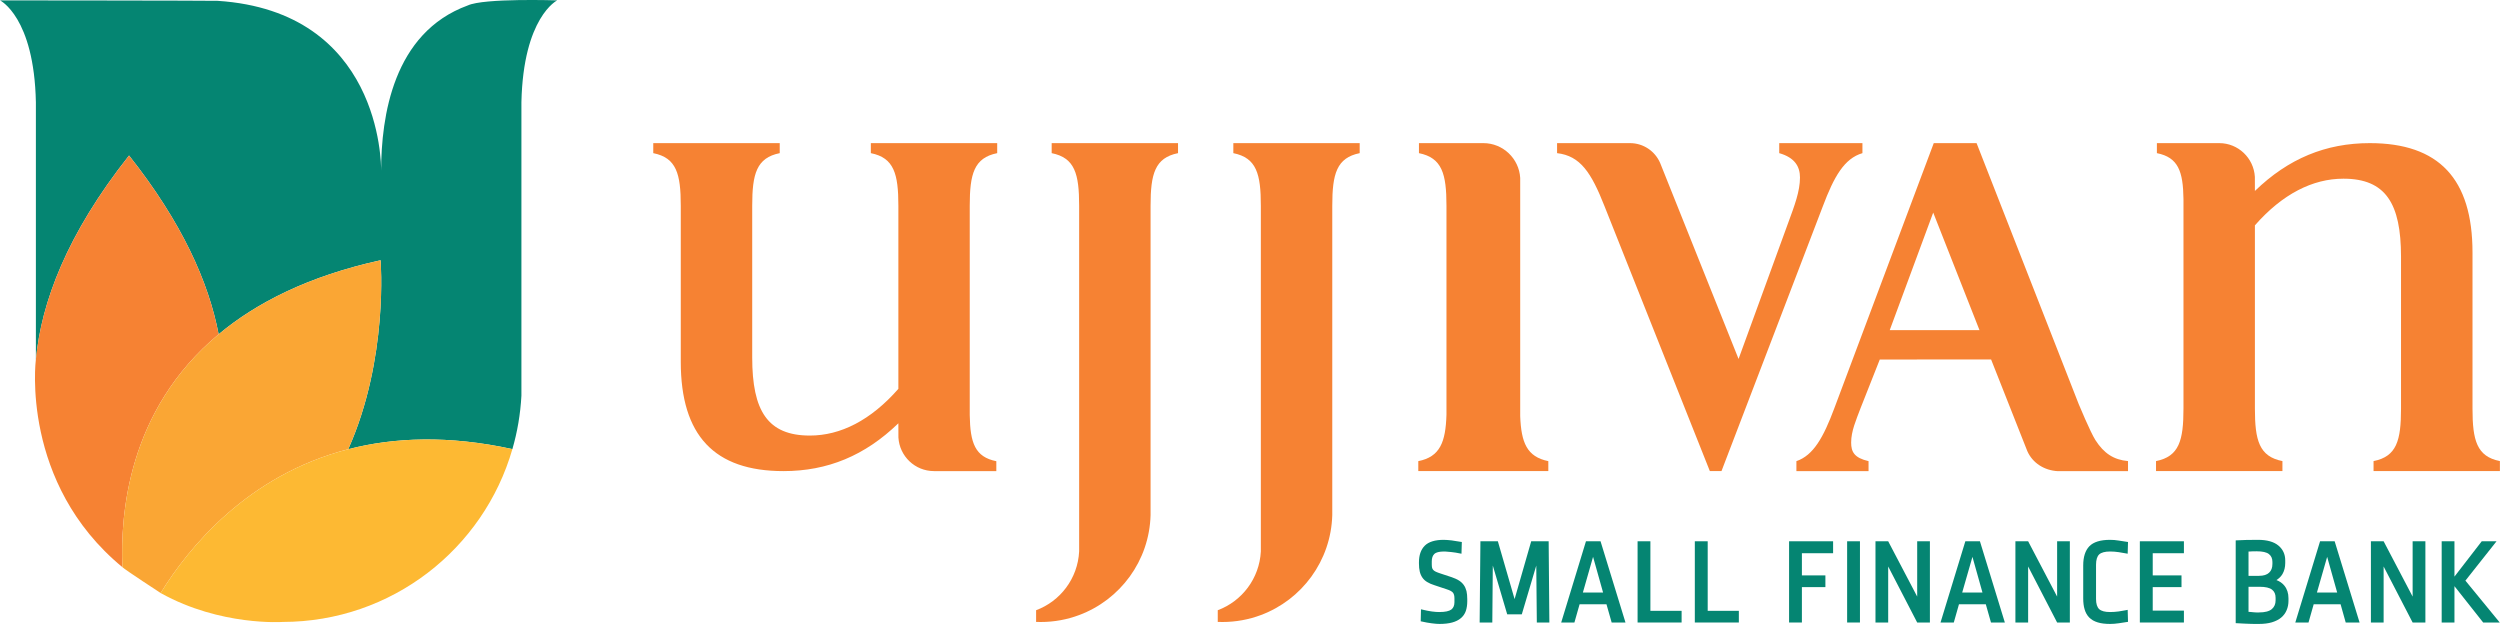 <?xml version="1.0" encoding="UTF-8"?>
<svg xmlns="http://www.w3.org/2000/svg" xmlns:xlink="http://www.w3.org/1999/xlink" width="177.46pt" height="44.29pt" viewBox="0 0 177.46 44.29" version="1.1">
<defs>
<clipPath id="clip1">
  <path d="M 100 38 L 105 38 L 105 44.289 L 100 44.289 Z M 100 38 "/>
</clipPath>
<clipPath id="clip2">
  <path d="M 105 38 L 110 38 L 110 44.289 L 105 44.289 Z M 105 38 "/>
</clipPath>
<clipPath id="clip3">
  <path d="M 110 38 L 116 38 L 116 44.289 L 110 44.289 Z M 110 38 "/>
</clipPath>
<clipPath id="clip4">
  <path d="M 116 38 L 120 38 L 120 44.289 L 116 44.289 Z M 116 38 "/>
</clipPath>
<clipPath id="clip5">
  <path d="M 120 38 L 124 38 L 124 44.289 L 120 44.289 Z M 120 38 "/>
</clipPath>
<clipPath id="clip6">
  <path d="M 158 38 L 163 38 L 163 44.289 L 158 44.289 Z M 158 38 "/>
</clipPath>
<clipPath id="clip7">
  <path d="M 162 38 L 168 38 L 168 44.289 L 162 44.289 Z M 162 38 "/>
</clipPath>
<clipPath id="clip8">
  <path d="M 173 38 L 177.461 38 L 177.461 44.289 L 173 44.289 Z M 173 38 "/>
</clipPath>
<clipPath id="clip9">
  <path d="M 126 38 L 131 38 L 131 44.289 L 126 44.289 Z M 126 38 "/>
</clipPath>
<clipPath id="clip10">
  <path d="M 131 38 L 133 38 L 133 44.289 L 131 44.289 Z M 131 38 "/>
</clipPath>
<clipPath id="clip11">
  <path d="M 137 38 L 143 38 L 143 44.289 L 137 44.289 Z M 137 38 "/>
</clipPath>
<clipPath id="clip12">
  <path d="M 147 38 L 152 38 L 152 44.289 L 147 44.289 Z M 147 38 "/>
</clipPath>
<clipPath id="clip13">
  <path d="M 151 38 L 156 38 L 156 44.289 L 151 44.289 Z M 151 38 "/>
</clipPath>
<clipPath id="clip14">
  <path d="M 133 38 L 137 38 L 137 44.289 L 133 44.289 Z M 133 38 "/>
</clipPath>
<clipPath id="clip15">
  <path d="M 143 38 L 147 38 L 147 44.289 L 143 44.289 Z M 143 38 "/>
</clipPath>
<clipPath id="clip16">
  <path d="M 168 38 L 173 38 L 173 44.289 L 168 44.289 Z M 168 38 "/>
</clipPath>
<clipPath id="clip17">
  <path d="M 73 10 L 84 10 L 84 44.289 L 73 44.289 Z M 73 10 "/>
</clipPath>
<clipPath id="clip18">
  <path d="M 86 10 L 97 10 L 97 44.289 L 86 44.289 Z M 86 10 "/>
</clipPath>
<clipPath id="clip19">
  <path d="M 153 10 L 177.461 10 L 177.461 34 L 153 34 Z M 153 10 "/>
</clipPath>
<clipPath id="clip20">
  <path d="M 11 31 L 37 31 L 37 44.289 L 11 44.289 Z M 11 31 "/>
</clipPath>
</defs>
<g id="surface1">
<g clip-path="url(#clip1)" clip-rule="nonzero">
<path style=" stroke:none;fill-rule:nonzero;fill:rgb(1.999%,52.199%,44.699%);fill-opacity:1;" d="M 103.902 41.523 C 103.812 41.398 103.695 41.289 103.551 41.199 C 103.41 41.113 103.242 41.039 103.051 40.973 L 102.258 40.711 C 102.117 40.668 102.008 40.621 101.918 40.582 C 101.84 40.547 101.781 40.5 101.738 40.457 C 101.695 40.41 101.672 40.359 101.656 40.305 C 101.641 40.242 101.633 40.16 101.633 40.066 L 101.633 39.848 C 101.633 39.609 101.695 39.438 101.816 39.32 C 102.004 39.145 102.449 39.113 103.031 39.188 C 103.234 39.211 103.438 39.242 103.633 39.285 L 103.742 39.305 L 103.766 38.473 L 103.684 38.461 C 103.477 38.422 103.258 38.387 103.035 38.359 C 102.816 38.336 102.625 38.32 102.477 38.32 C 101.863 38.32 101.41 38.461 101.137 38.734 C 100.859 39.012 100.723 39.41 100.723 39.914 L 100.723 40.004 C 100.723 40.223 100.742 40.418 100.781 40.574 C 100.82 40.738 100.883 40.883 100.969 41.004 C 101.055 41.129 101.172 41.238 101.316 41.32 C 101.453 41.406 101.629 41.48 101.832 41.543 L 102.711 41.836 C 102.918 41.902 103.062 41.98 103.137 42.07 C 103.207 42.16 103.242 42.293 103.242 42.465 L 103.242 42.75 C 103.242 42.98 103.168 43.152 103.023 43.266 C 102.867 43.383 102.582 43.445 102.168 43.445 C 102.023 43.445 101.848 43.434 101.641 43.406 C 101.434 43.375 101.211 43.336 100.984 43.277 L 100.867 43.25 L 100.848 44.102 L 100.922 44.117 C 101.176 44.176 101.414 44.219 101.641 44.246 C 101.863 44.277 102.047 44.289 102.188 44.289 C 102.531 44.289 102.836 44.254 103.078 44.188 C 103.328 44.121 103.539 44.016 103.699 43.879 C 103.863 43.742 103.98 43.57 104.051 43.367 C 104.117 43.172 104.152 42.941 104.152 42.688 L 104.152 42.527 C 104.152 42.312 104.133 42.117 104.098 41.961 C 104.055 41.797 103.992 41.648 103.902 41.523 "/>
</g>
<g clip-path="url(#clip2)" clip-rule="nonzero">
<path style=" stroke:none;fill-rule:nonzero;fill:rgb(1.999%,52.199%,44.699%);fill-opacity:1;" d="M 108.691 38.422 L 107.512 42.527 L 106.324 38.422 L 105.086 38.422 L 105.031 44.188 L 105.93 44.188 L 105.965 40.145 L 106.988 43.609 L 108.023 43.609 L 109.051 40.145 L 109.09 44.188 L 109.98 44.188 L 109.93 38.422 L 108.691 38.422 "/>
</g>
<g clip-path="url(#clip3)" clip-rule="nonzero">
<path style=" stroke:none;fill-rule:nonzero;fill:rgb(1.999%,52.199%,44.699%);fill-opacity:1;" d="M 113.793 42.059 L 112.359 42.059 L 113.082 39.527 Z M 112.578 38.422 L 110.82 44.188 L 111.758 44.188 L 112.125 42.895 L 114.035 42.895 L 114.402 44.188 L 115.383 44.188 L 113.613 38.422 L 112.578 38.422 "/>
</g>
<g clip-path="url(#clip4)" clip-rule="nonzero">
<path style=" stroke:none;fill-rule:nonzero;fill:rgb(1.999%,52.199%,44.699%);fill-opacity:1;" d="M 117.152 38.422 L 116.242 38.422 L 116.242 44.188 L 119.367 44.188 L 119.367 43.359 L 117.152 43.359 L 117.152 38.422 "/>
</g>
<g clip-path="url(#clip5)" clip-rule="nonzero">
<path style=" stroke:none;fill-rule:nonzero;fill:rgb(1.999%,52.199%,44.699%);fill-opacity:1;" d="M 121.219 38.422 L 120.305 38.422 L 120.305 44.188 L 123.43 44.188 L 123.43 43.359 L 121.219 43.359 L 121.219 38.422 "/>
</g>
<g clip-path="url(#clip6)" clip-rule="nonzero">
<path style=" stroke:none;fill-rule:nonzero;fill:rgb(1.999%,52.199%,44.699%);fill-opacity:1;" d="M 160.18 39.133 C 160.598 39.133 160.895 39.199 161.059 39.332 C 161.223 39.461 161.305 39.645 161.305 39.887 L 161.305 40.031 C 161.305 40.301 161.227 40.508 161.07 40.652 C 160.91 40.801 160.672 40.875 160.352 40.875 L 159.609 40.875 L 159.609 39.152 C 159.812 39.137 160.004 39.133 160.18 39.133 M 161.531 42.434 L 161.531 42.613 C 161.531 42.875 161.445 43.078 161.266 43.234 C 161.086 43.391 160.777 43.473 160.352 43.473 L 160.16 43.473 C 160.113 43.473 160.059 43.469 160.008 43.465 C 159.945 43.457 159.879 43.453 159.805 43.445 C 159.746 43.441 159.684 43.438 159.609 43.43 L 159.609 41.652 L 160.402 41.652 C 160.809 41.652 161.102 41.719 161.277 41.855 C 161.449 41.988 161.531 42.18 161.531 42.434 M 161.59 41.176 C 161.773 41.062 161.914 40.922 162.016 40.754 C 162.148 40.527 162.215 40.266 162.215 39.965 L 162.215 39.777 C 162.215 39.348 162.051 38.992 161.727 38.723 C 161.406 38.457 160.922 38.32 160.289 38.32 C 159.984 38.32 159.703 38.324 159.457 38.328 C 159.211 38.336 158.984 38.344 158.785 38.355 L 158.699 38.359 L 158.699 44.234 L 158.785 44.238 C 158.992 44.25 159.164 44.258 159.305 44.266 C 159.441 44.27 159.566 44.277 159.676 44.281 C 159.789 44.285 159.898 44.289 160 44.289 L 160.352 44.289 C 160.703 44.289 161.016 44.25 161.277 44.172 C 161.539 44.09 161.762 43.98 161.93 43.836 C 162.102 43.691 162.234 43.512 162.316 43.309 C 162.402 43.109 162.445 42.887 162.445 42.656 L 162.445 42.465 C 162.445 42.113 162.348 41.812 162.156 41.574 C 162.012 41.395 161.82 41.262 161.59 41.176 "/>
</g>
<g clip-path="url(#clip7)" clip-rule="nonzero">
<path style=" stroke:none;fill-rule:nonzero;fill:rgb(1.999%,52.199%,44.699%);fill-opacity:1;" d="M 165.902 42.059 L 164.465 42.059 L 165.191 39.527 Z M 164.688 38.422 L 162.93 44.188 L 163.867 44.188 L 164.234 42.895 L 166.145 42.895 L 166.508 44.188 L 167.492 44.188 L 165.723 38.422 L 164.688 38.422 "/>
</g>
<g clip-path="url(#clip8)" clip-rule="nonzero">
<path style=" stroke:none;fill-rule:nonzero;fill:rgb(1.999%,52.199%,44.699%);fill-opacity:1;" d="M 175.004 41.215 L 177.215 38.422 L 176.164 38.422 L 174.227 40.93 L 174.227 38.422 L 173.32 38.422 L 173.32 44.188 L 174.227 44.188 L 174.227 41.609 L 176.266 44.188 L 177.441 44.188 L 175.004 41.215 "/>
</g>
<g clip-path="url(#clip9)" clip-rule="nonzero">
<path style=" stroke:none;fill-rule:nonzero;fill:rgb(1.999%,52.199%,44.699%);fill-opacity:1;" d="M 126.996 44.188 L 127.906 44.188 L 127.906 41.676 L 129.574 41.676 L 129.574 40.844 L 127.906 40.844 L 127.906 39.27 L 130.121 39.27 L 130.121 38.422 L 126.996 38.422 L 126.996 44.188 "/>
</g>
<g clip-path="url(#clip10)" clip-rule="nonzero">
<path style=" stroke:none;fill-rule:nonzero;fill:rgb(1.999%,52.199%,44.699%);fill-opacity:1;" d="M 131.117 44.188 L 132.027 44.188 L 132.027 38.422 L 131.117 38.422 L 131.117 44.188 "/>
</g>
<g clip-path="url(#clip11)" clip-rule="nonzero">
<path style=" stroke:none;fill-rule:nonzero;fill:rgb(1.999%,52.199%,44.699%);fill-opacity:1;" d="M 140.723 42.059 L 139.285 42.059 L 140.012 39.527 Z M 139.508 38.422 L 137.746 44.188 L 138.688 44.188 L 139.055 42.895 L 140.961 42.895 L 141.328 44.188 L 142.312 44.188 L 140.543 38.422 L 139.508 38.422 "/>
</g>
<g clip-path="url(#clip12)" clip-rule="nonzero">
<path style=" stroke:none;fill-rule:nonzero;fill:rgb(1.999%,52.199%,44.699%);fill-opacity:1;" d="M 149.008 39.355 C 149.156 39.219 149.418 39.148 149.781 39.148 C 149.988 39.148 150.195 39.164 150.398 39.195 C 150.609 39.227 150.781 39.254 150.922 39.285 L 151.031 39.305 L 151.055 38.473 L 150.391 38.371 C 150.184 38.336 149.98 38.32 149.781 38.32 C 149.094 38.32 148.602 38.473 148.309 38.777 C 148.02 39.078 147.875 39.535 147.875 40.133 L 147.875 42.477 C 147.875 42.77 147.906 43.031 147.973 43.25 C 148.039 43.48 148.148 43.676 148.301 43.832 C 148.453 43.988 148.656 44.105 148.906 44.18 C 149.145 44.254 149.441 44.289 149.781 44.289 C 149.98 44.289 150.184 44.273 150.391 44.242 L 151.055 44.141 L 151.031 43.289 L 150.922 43.312 C 150.781 43.34 150.609 43.371 150.398 43.402 C 150.195 43.43 149.988 43.445 149.781 43.445 C 149.418 43.445 149.156 43.375 149.008 43.238 C 148.863 43.102 148.785 42.859 148.785 42.52 L 148.785 40.086 C 148.785 39.738 148.863 39.492 149.008 39.355 "/>
</g>
<g clip-path="url(#clip13)" clip-rule="nonzero">
<path style=" stroke:none;fill-rule:nonzero;fill:rgb(1.999%,52.199%,44.699%);fill-opacity:1;" d="M 151.895 44.188 L 155.023 44.188 L 155.023 43.344 L 152.809 43.344 L 152.809 41.676 L 154.852 41.676 L 154.852 40.844 L 152.809 40.844 L 152.809 39.27 L 155.023 39.27 L 155.023 38.422 L 151.895 38.422 L 151.895 44.188 "/>
</g>
<g clip-path="url(#clip14)" clip-rule="nonzero">
<path style=" stroke:none;fill-rule:nonzero;fill:rgb(1.999%,52.199%,44.699%);fill-opacity:1;" d="M 136.09 42.348 L 134.031 38.422 L 133.129 38.422 L 133.129 44.188 L 134.031 44.188 L 134.031 40.211 L 136.09 44.188 L 136.992 44.188 L 136.992 38.422 L 136.09 38.422 L 136.09 42.348 "/>
</g>
<g clip-path="url(#clip15)" clip-rule="nonzero">
<path style=" stroke:none;fill-rule:nonzero;fill:rgb(1.999%,52.199%,44.699%);fill-opacity:1;" d="M 146.023 42.348 L 143.965 38.422 L 143.062 38.422 L 143.062 44.188 L 143.965 44.188 L 143.965 40.211 L 146.023 44.188 L 146.926 44.188 L 146.926 38.422 L 146.023 38.422 L 146.023 42.348 "/>
</g>
<g clip-path="url(#clip16)" clip-rule="nonzero">
<path style=" stroke:none;fill-rule:nonzero;fill:rgb(1.999%,52.199%,44.699%);fill-opacity:1;" d="M 171.258 42.348 L 169.199 38.422 L 168.297 38.422 L 168.297 44.188 L 169.199 44.188 L 169.199 40.211 L 171.258 44.188 L 172.164 44.188 L 172.164 38.422 L 171.258 38.422 L 171.258 42.348 "/>
</g>
<g clip-path="url(#clip17)" clip-rule="nonzero">
<path style=" stroke:none;fill-rule:nonzero;fill:rgb(96.1%,50.999%,20%);fill-opacity:1;" d="M 74.652 10.16 L 74.652 10.871 C 76.301 11.203 76.602 12.348 76.602 14.605 L 76.602 39.145 C 76.504 41.062 75.266 42.676 73.547 43.316 L 73.547 44.145 C 73.652 44.148 73.766 44.152 73.871 44.152 C 74.836 44.152 75.754 43.977 76.602 43.66 C 79.504 42.578 81.586 39.82 81.672 36.562 L 81.672 14.605 C 81.672 12.348 81.977 11.203 83.621 10.871 L 83.621 10.16 L 74.652 10.16 "/>
</g>
<g clip-path="url(#clip18)" clip-rule="nonzero">
<path style=" stroke:none;fill-rule:nonzero;fill:rgb(96.1%,50.999%,20%);fill-opacity:1;" d="M 87.547 10.16 L 87.547 10.871 C 89.195 11.203 89.5 12.348 89.5 14.605 L 89.5 39.145 C 89.398 41.062 88.16 42.676 86.441 43.316 L 86.441 44.145 C 86.551 44.148 86.66 44.152 86.77 44.152 C 87.73 44.152 88.652 43.977 89.5 43.66 C 92.402 42.578 94.48 39.82 94.57 36.562 L 94.57 14.605 C 94.57 12.348 94.875 11.203 96.516 10.871 L 96.516 10.16 L 87.547 10.16 "/>
</g>
<path style=" stroke:none;fill-rule:nonzero;fill:rgb(96.1%,50.999%,20%);fill-opacity:1;" d="M 126.297 10.16 L 126.297 10.871 C 127.41 11.188 127.77 11.832 127.77 12.602 C 127.77 13.582 127.379 14.602 126.945 15.785 L 123.41 25.48 L 117.84 11.559 C 117.477 10.734 116.66 10.16 115.703 10.16 L 110.527 10.16 L 110.527 10.871 C 112.18 11.062 112.953 12.246 113.898 14.645 L 121.371 33.438 L 122.199 33.438 L 129.391 14.645 C 130.188 12.531 130.914 11.25 132.203 10.871 L 132.203 10.16 L 126.297 10.16 "/>
<path style=" stroke:none;fill-rule:nonzero;fill:rgb(96.1%,50.999%,20%);fill-opacity:1;" d="M 134.141 23.434 L 137.227 15.09 L 140.512 23.434 Z M 148.742 31.242 C 148.371 30.656 147.559 28.695 147.559 28.695 L 140.305 10.16 L 137.266 10.16 L 130.203 28.992 C 129.438 31.035 128.73 32.32 127.516 32.734 L 127.516 33.445 L 132.637 33.445 L 132.637 32.734 C 131.621 32.5 131.402 32.074 131.402 31.414 C 131.402 30.598 131.754 29.816 132.062 28.992 L 133.434 25.52 L 141.336 25.516 L 143.906 32.02 C 144.281 32.871 145.117 33.395 146.074 33.445 L 151.055 33.445 L 151.055 32.73 C 150.043 32.637 149.352 32.191 148.742 31.242 "/>
<path style=" stroke:none;fill-rule:nonzero;fill:rgb(96.1%,50.999%,20%);fill-opacity:1;" d="M 107.91 29.539 C 107.91 26.512 107.914 12.68 107.91 12.629 C 107.828 11.254 106.691 10.164 105.301 10.16 L 100.723 10.16 L 100.723 10.871 C 102.367 11.203 102.676 12.344 102.676 14.605 L 102.676 29.434 C 102.617 31.387 102.219 32.426 100.676 32.734 L 100.676 33.438 L 109.906 33.438 L 109.906 32.734 C 108.387 32.426 107.98 31.422 107.91 29.539 "/>
<g clip-path="url(#clip19)" clip-rule="nonzero">
<path style=" stroke:none;fill-rule:nonzero;fill:rgb(96.1%,50.999%,20%);fill-opacity:1;" d="M 175.508 28.996 L 175.508 17.922 C 175.508 12.695 173.125 10.16 168.215 10.16 C 165.094 10.16 162.438 11.254 160.062 13.555 L 160.059 12.547 C 159.977 11.219 158.879 10.16 157.531 10.16 L 153.105 10.16 L 153.105 10.871 C 154.621 11.172 154.965 12.16 154.992 14.133 L 154.992 28.996 C 154.992 31.262 154.688 32.402 153.043 32.73 L 153.043 33.438 L 162.016 33.438 L 162.016 32.73 C 160.363 32.402 160.062 31.262 160.062 28.996 L 160.062 15.996 C 162.012 13.773 164.16 12.684 166.344 12.684 C 169.34 12.684 170.434 14.434 170.434 18.223 L 170.434 28.996 C 170.434 31.262 170.133 32.402 168.484 32.73 L 168.484 33.438 L 177.453 33.438 L 177.453 32.73 C 175.809 32.402 175.508 31.262 175.508 28.996 "/>
</g>
<path style=" stroke:none;fill-rule:nonzero;fill:rgb(96.1%,50.999%,20%);fill-opacity:1;" d="M 48.324 14.602 L 48.324 25.684 C 48.324 30.91 50.703 33.441 55.617 33.441 C 58.738 33.441 61.391 32.348 63.77 30.047 L 63.773 31.055 C 63.852 32.387 64.949 33.438 66.297 33.441 L 70.723 33.441 L 70.723 32.738 C 69.211 32.438 68.867 31.441 68.836 29.469 L 68.836 14.602 C 68.836 12.344 69.141 11.203 70.785 10.871 L 70.785 10.16 L 61.816 10.16 L 61.816 10.871 C 63.461 11.199 63.77 12.344 63.77 14.602 L 63.77 27.602 C 61.816 29.828 59.672 30.918 57.488 30.918 C 54.488 30.918 53.395 29.164 53.395 25.379 L 53.395 14.602 C 53.395 12.344 53.699 11.203 55.348 10.871 L 55.348 10.16 L 46.371 10.16 L 46.371 10.871 C 48.02 11.199 48.324 12.344 48.324 14.602 "/>
<path style=" stroke:none;fill-rule:nonzero;fill:rgb(1.999%,52.199%,44.699%);fill-opacity:1;" d="M 37.012 7.258 C 37.145 1.207 39.551 0.027 39.551 0.027 C 39.551 0.027 34.352 -0.148 33.203 0.387 C 27.902 2.324 27.059 8.281 27.055 12.125 L 27.055 12.152 L 27.055 12.125 C 27.059 11.559 27.008 0.812 15.445 0.059 C 15.09 0.039 0 0.027 0 0.027 C 0 0.027 2.426 1.199 2.547 7.258 L 2.547 25.547 C 2.926 21.465 4.754 16.609 9.16 11.039 C 12.934 15.805 14.816 20.043 15.52 23.727 C 18.203 21.488 21.906 19.598 27.016 18.473 C 27.016 18.473 27.594 25.461 24.719 31.887 C 27.965 31.047 31.824 30.887 36.371 31.879 C 36.723 30.668 36.941 29.398 37.012 28.09 L 37.012 7.258 "/>
<path style=" stroke:none;fill-rule:nonzero;fill:rgb(96.1%,50.999%,20%);fill-opacity:1;" d="M 8.691 40.262 C 8.535 36.598 9.031 29.141 15.52 23.727 C 14.816 20.043 12.934 15.805 9.16 11.039 C 4.754 16.609 2.926 21.465 2.543 25.547 C 2.543 25.547 1.438 34.289 8.691 40.262 "/>
<path style=" stroke:none;fill-rule:nonzero;fill:rgb(98%,65.099%,20.399%);fill-opacity:1;" d="M 27.016 18.473 C 21.906 19.598 18.203 21.488 15.52 23.727 C 9.031 29.141 8.535 36.598 8.691 40.262 C 8.867 40.441 11.402 42.094 11.402 42.094 C 13.398 38.855 17.57 33.734 24.719 31.887 C 27.594 25.461 27.016 18.473 27.016 18.473 "/>
<g clip-path="url(#clip20)" clip-rule="nonzero">
<path style=" stroke:none;fill-rule:nonzero;fill:rgb(99.199%,72.499%,20%);fill-opacity:1;" d="M 24.719 31.887 C 17.57 33.734 13.398 38.855 11.402 42.094 C 11.414 42.102 11.422 42.105 11.434 42.113 C 15.66 44.457 20.066 44.148 20.066 44.148 C 27.805 44.141 34.332 38.961 36.371 31.879 C 31.824 30.887 27.965 31.047 24.719 31.887 "/>
</g>
</g>
</svg>
